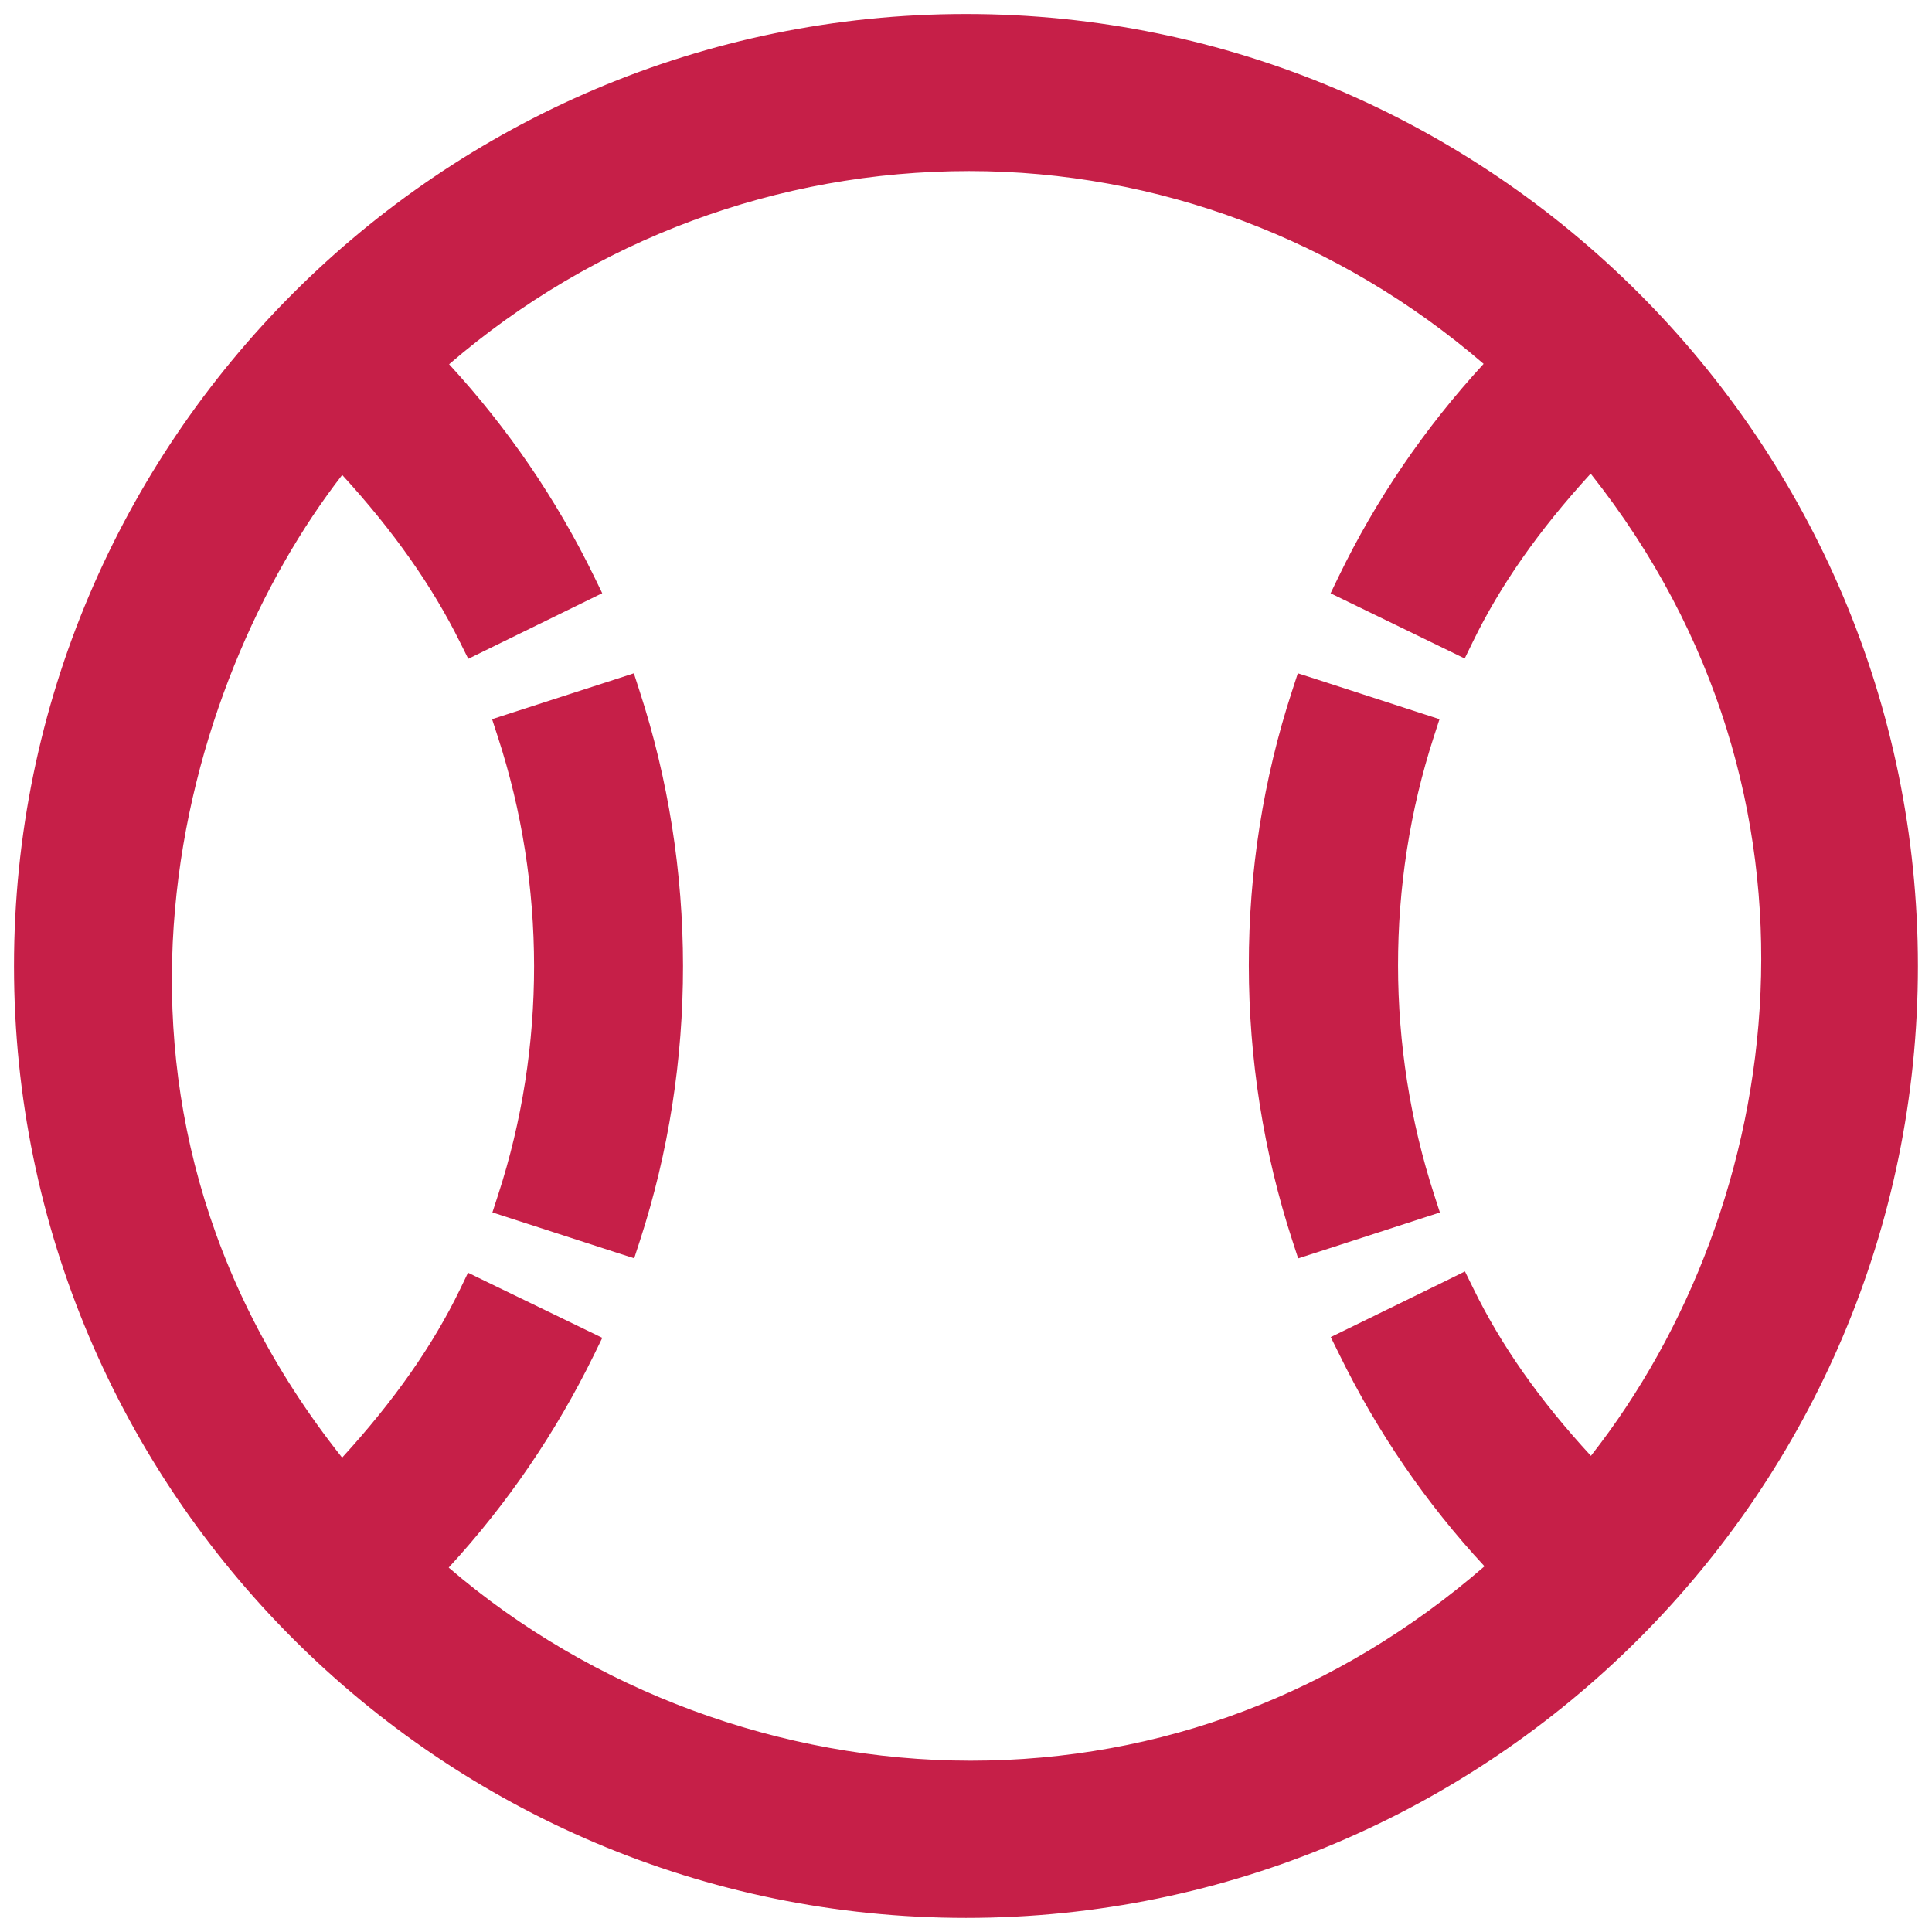 <?xml version="1.0" encoding="utf-8"?>
<!-- Generator: Adobe Illustrator 16.0.4, SVG Export Plug-In . SVG Version: 6.00 Build 0)  -->
<!DOCTYPE svg PUBLIC "-//W3C//DTD SVG 1.1//EN" "http://www.w3.org/Graphics/SVG/1.1/DTD/svg11.dtd">
<svg version="1.1" id="Layer_1" xmlns="http://www.w3.org/2000/svg" xmlns:xlink="http://www.w3.org/1999/xlink" x="0px" y="0px"
	 width="24px" height="24px" viewBox="0 0 24 24" enable-background="new 0 0 24 24" xml:space="preserve">
<g>
	<path fill="#C61F48" d="M12,23.711c-6.457,0-11.71-5.253-11.71-11.71C0.29,5.543,5.543,0.29,12,0.29s11.711,5.253,11.711,11.711
		C23.711,18.458,18.457,23.711,12,23.711z M5.409,19.479c1.807,1.594,4.223,2.506,6.649,2.506c2.424,0,4.686-0.872,6.548-2.521
		c-0.754-0.797-1.383-1.704-1.87-2.699l-0.05-0.104l1.46-0.715l0.051,0.104c0.364,0.747,0.879,1.472,1.573,2.209
		c2.553-3.156,3.353-8.425-0.004-12.552c-0.698,0.749-1.214,1.474-1.573,2.215l-0.051,0.104l-1.459-0.709l0.05-0.103
		c0.474-0.98,1.1-1.889,1.862-2.702c-1.829-1.614-4.152-2.501-6.556-2.501c-2.444,0-4.792,0.889-6.625,2.506
		c0.759,0.808,1.386,1.714,1.864,2.696l0.05,0.103L5.869,8.028L5.818,7.926C5.451,7.183,4.936,6.461,4.244,5.721
		c-2.08,2.59-3.736,7.965,0,12.559c0.701-0.75,1.217-1.476,1.574-2.215l0.05-0.104l1.46,0.708l-0.051,0.104
		C6.792,17.766,6.164,18.676,5.409,19.479z M16.164,15.378c-0.713-2.187-0.715-4.588-0.004-6.76l0.036-0.109l1.54,0.5l-0.035,0.109
		c-0.601,1.854-0.6,3.899,0.005,5.761l0.035,0.109L16.2,15.487L16.164,15.378z M6.262,14.988l0.036-0.109
		c0.604-1.855,0.602-3.902-0.004-5.761L6.258,9.008l1.542-0.5l0.036,0.109c0.712,2.182,0.714,4.583,0.005,6.76l-0.036,0.109
		L6.262,14.988z"/>
	<path fill="#C61F48" d="M12,0.404c6.396,0,11.596,5.199,11.596,11.597c0,6.395-5.2,11.595-11.596,11.595
		c-6.396,0-11.596-5.2-11.596-11.595C0.404,5.604,5.604,0.404,12,0.404 M5.921,7.875c-0.43-0.869-1.019-1.63-1.684-2.328
		c-2.118,2.549-4.002,8.099,0,12.907c0.665-0.697,1.259-1.46,1.684-2.339l1.253,0.607c-0.5,1.023-1.15,1.95-1.931,2.764
		c1.829,1.653,4.285,2.614,6.814,2.614c2.319,0,4.7-0.809,6.713-2.631c-0.785-0.811-1.431-1.731-1.932-2.756l1.254-0.613
		c0.426,0.875,1.016,1.638,1.683,2.333c2.549-3.062,3.648-8.518-0.004-12.9c-0.668,0.702-1.258,1.463-1.683,2.338l-1.253-0.609
		C17.33,6.24,17.98,5.318,18.76,4.504c-1.965-1.773-4.356-2.609-6.721-2.609c-2.466,0-4.902,0.91-6.791,2.615
		c0.781,0.813,1.43,1.735,1.926,2.753L5.921,7.875 M16.27,8.653l1.322,0.429c-0.57,1.759-0.649,3.816,0.005,5.832l-1.323,0.429
		C15.512,13.007,15.618,10.645,16.27,8.653 M7.727,8.653c0.762,2.336,0.654,4.694,0.005,6.689l-1.324-0.429
		c0.571-1.756,0.655-3.811-0.004-5.832L7.727,8.653 M12,0.174c-6.521,0-11.826,5.306-11.826,11.827
		c0,6.521,5.305,11.824,11.826,11.824s11.825-5.304,11.825-11.824C23.825,5.48,18.521,0.174,12,0.174L12,0.174z M5.579,4.525
		c1.799-1.55,4.084-2.4,6.46-2.4c2.336,0,4.596,0.849,6.391,2.395c-0.734,0.799-1.339,1.688-1.801,2.643l-0.1,0.207l0.206,0.1
		l1.253,0.609l0.207,0.101l0.101-0.207c0.339-0.698,0.818-1.384,1.464-2.089c3.186,4.019,2.439,9.097,0.003,12.201
		c-0.641-0.695-1.12-1.379-1.463-2.084l-0.102-0.207l-0.206,0.102l-1.254,0.613l-0.207,0.101l0.102,0.206
		c0.474,0.971,1.081,1.857,1.808,2.641c-1.824,1.581-4.026,2.415-6.383,2.415c-2.358,0-4.708-0.872-6.484-2.399
		c0.727-0.79,1.334-1.68,1.807-2.647l0.101-0.207l-0.208-0.101l-1.253-0.607l-0.207-0.101l-0.1,0.208
		c-0.337,0.696-0.817,1.382-1.464,2.089c-3.537-4.457-2-9.629,0.001-12.207c0.638,0.697,1.118,1.379,1.464,2.079l0.102,0.205
		l0.206-0.101L7.275,7.47l0.206-0.101L7.381,7.163C6.915,6.206,6.309,5.319,5.579,4.525L5.579,4.525z M16.122,8.364l-0.071,0.218
		c-0.718,2.195-0.717,4.622,0.004,6.832l0.071,0.218l0.219-0.07l1.323-0.429l0.219-0.071l-0.071-0.219
		c-0.597-1.839-0.599-3.859-0.005-5.69l0.071-0.219l-0.219-0.071l-1.322-0.429L16.122,8.364L16.122,8.364z M7.874,8.364L7.656,8.435
		L6.332,8.863L6.113,8.934l0.071,0.219c0.599,1.836,0.601,3.857,0.004,5.689l-0.071,0.219l0.219,0.071l1.324,0.429l0.218,0.07
		l0.071-0.218c0.716-2.201,0.714-4.627-0.005-6.832L7.874,8.364L7.874,8.364z"/>
</g>
</svg>
